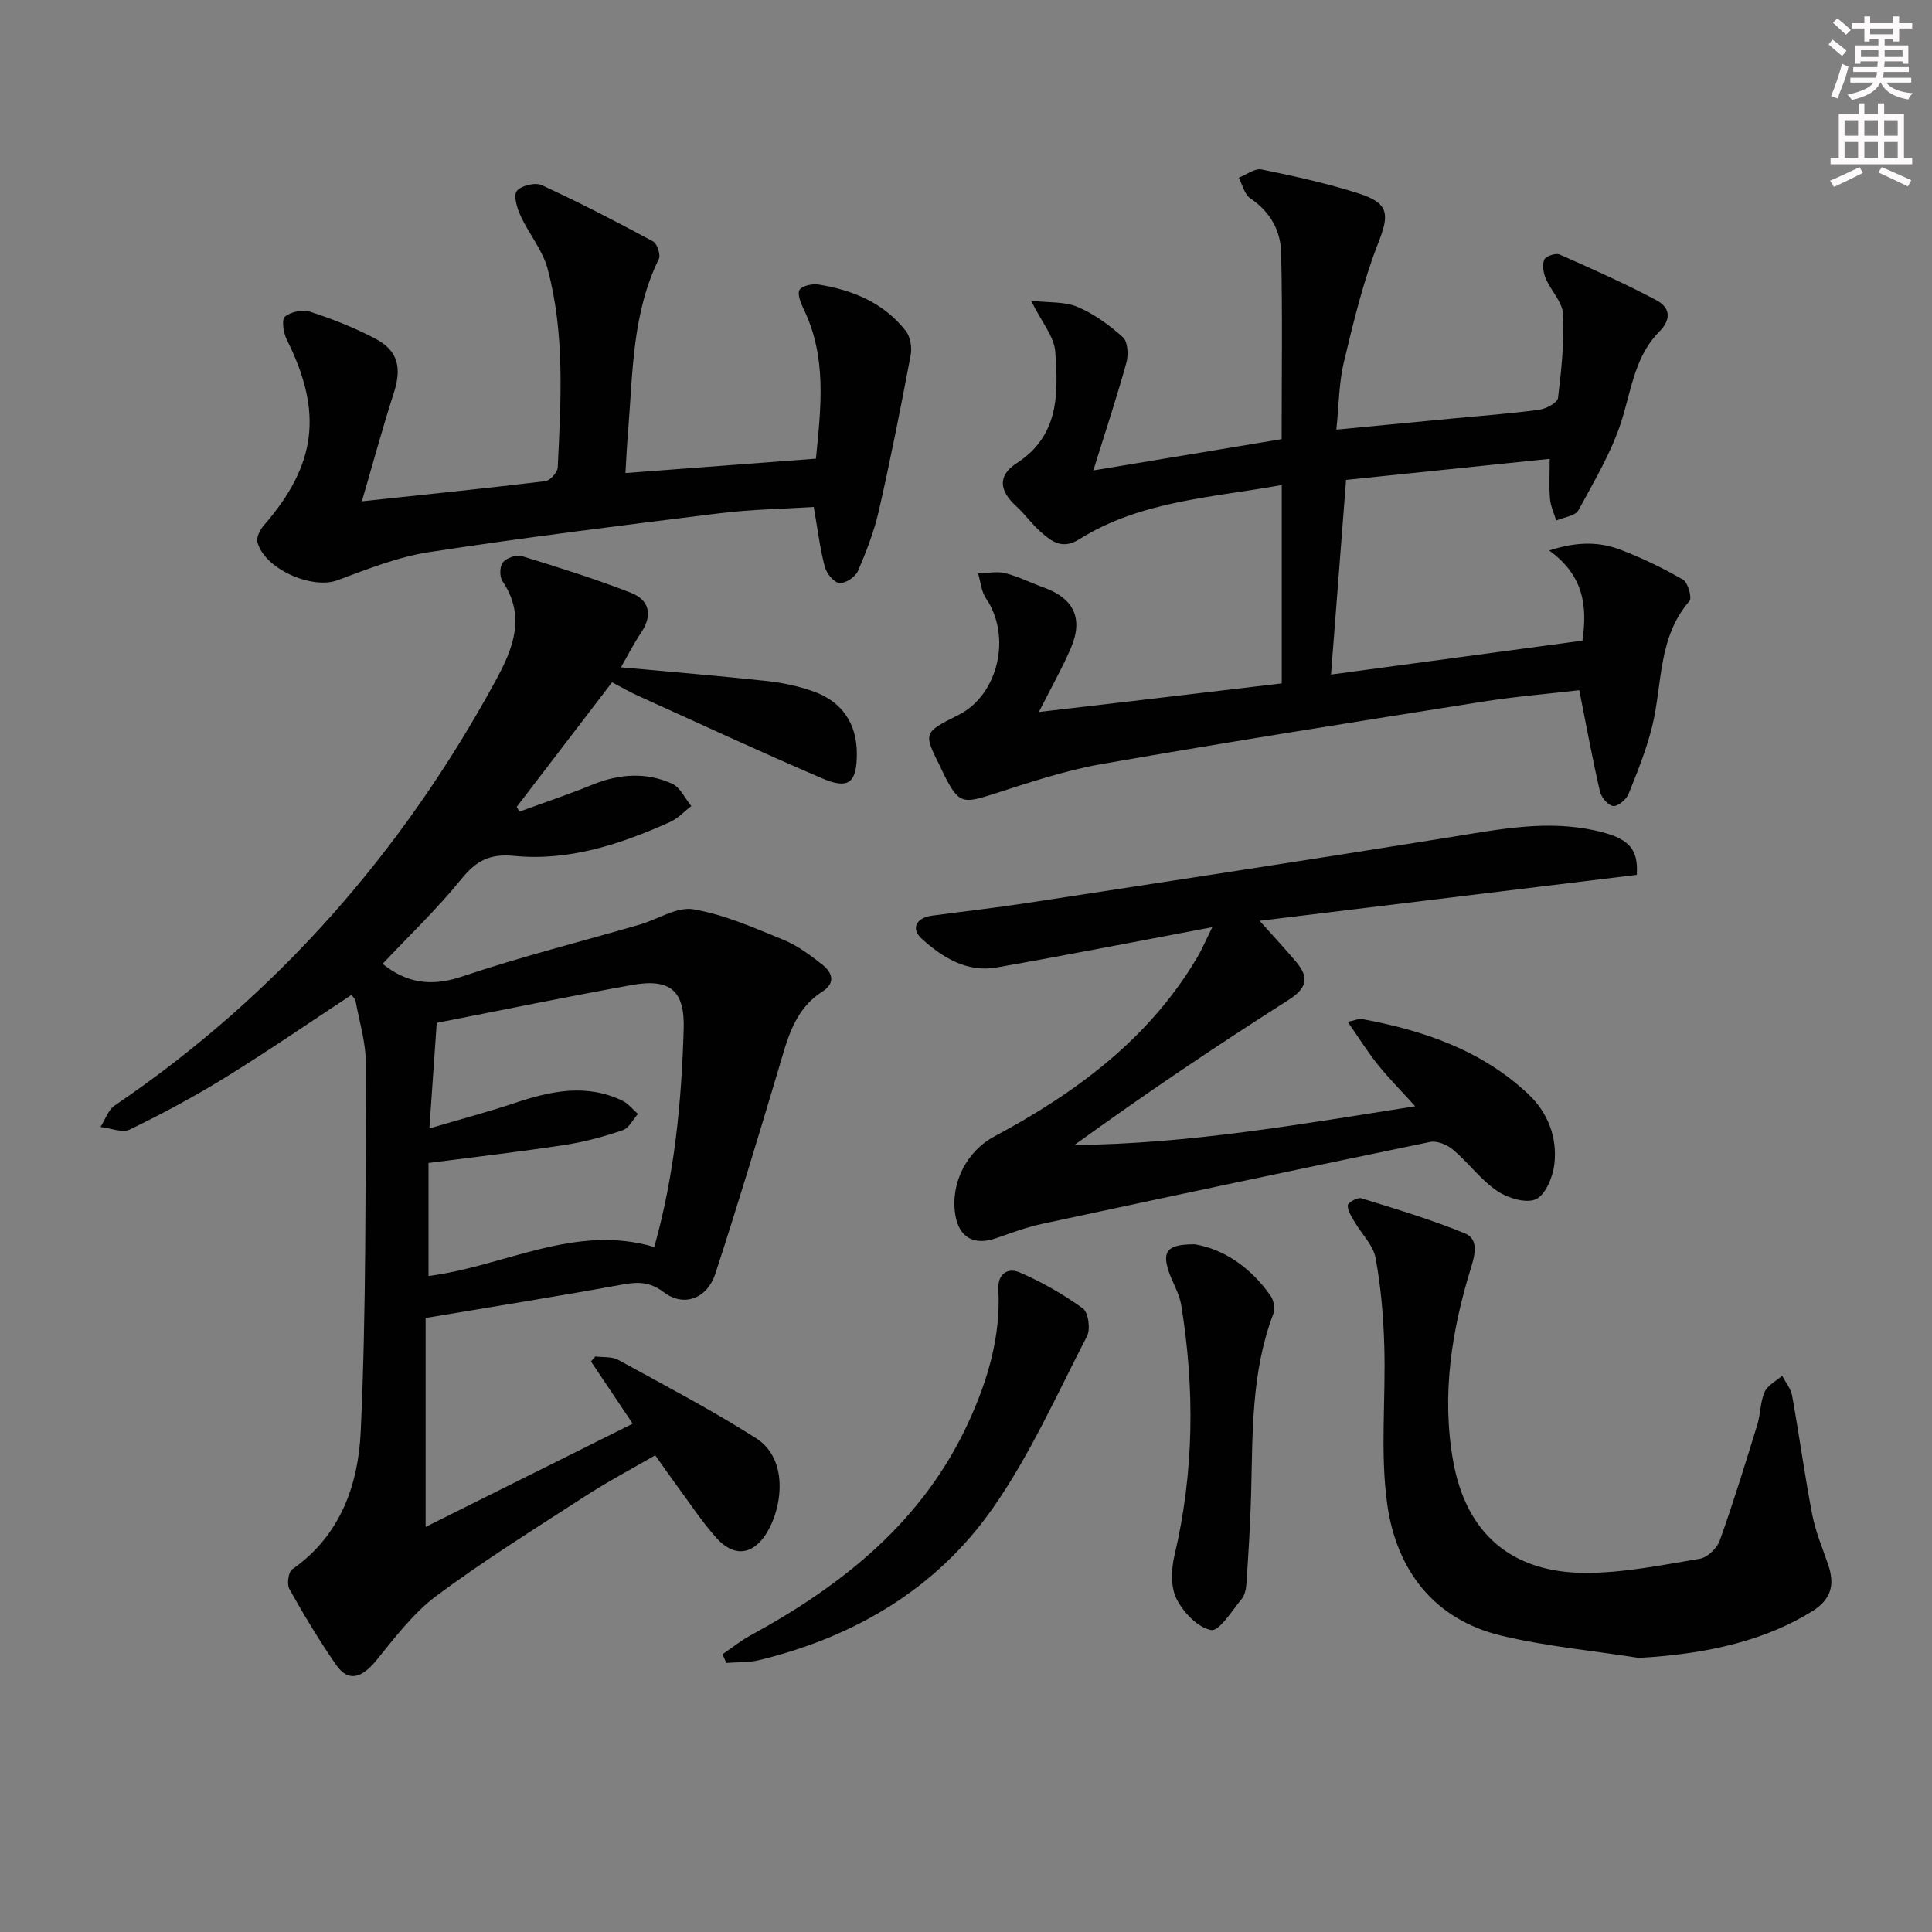 <svg enable-background="new 0 0 400 400" viewBox="0 0 400 400" xmlns="http://www.w3.org/2000/svg"><rect x="0" y="0" width="400" height="400" fill="#808080" stroke="none"/><g fill="#010102"><path d="m128.56 138.16c10.35.95 20.23 1.76 30.08 2.82 3.27.35 6.58 1.05 9.68 2.14 6.04 2.12 9.06 6.68 9.08 12.89.01 6.04-1.66 7.51-7.18 5.14-12.8-5.49-25.43-11.35-38.12-17.1-1.8-.81-3.51-1.81-5.38-2.79-6.71 8.77-13.23 17.28-19.74 25.8.19.33.38.65.57.98 5.06-1.86 10.18-3.57 15.17-5.6 5.51-2.24 11.05-2.61 16.43-.19 1.68.76 2.67 3.04 3.97 4.63-1.45 1.12-2.75 2.57-4.38 3.3-10.25 4.61-20.93 8.14-32.26 7.03-5.22-.51-7.94 1.06-11.03 4.87-5 6.17-10.79 11.69-16.24 17.47 4.94 3.98 10.07 4.79 16.46 2.63 12.09-4.08 24.5-7.19 36.77-10.75 3.75-1.09 7.72-3.76 11.15-3.17 6.4 1.1 12.57 3.85 18.66 6.34 2.87 1.17 5.49 3.14 7.96 5.08 2.08 1.64 2.92 3.79.01 5.65-5.88 3.76-7.23 9.99-9.05 16.07-4.22 14.13-8.48 28.26-13.06 42.28-1.72 5.25-6.57 6.98-10.66 3.87-2.9-2.21-5.43-2.18-8.7-1.58-13.2 2.41-26.46 4.52-40.63 6.9v43.26c14.01-6.98 28.3-14.11 42.87-21.37-3.01-4.5-5.83-8.69-8.64-12.89.31-.34.61-.69.92-1.03 1.58.21 3.4-.01 4.71.7 9.59 5.26 19.3 10.35 28.52 16.2 7.81 4.95 4.92 17.21.87 21.45-3.23 3.38-6.59 1.99-9.1-.84-3.08-3.47-5.64-7.4-8.41-11.15-1.27-1.73-2.5-3.49-4.21-5.9-4.98 2.89-9.92 5.5-14.59 8.53-10.33 6.68-20.79 13.21-30.65 20.53-4.81 3.58-8.61 8.64-12.46 13.36-3.1 3.8-5.86 4.57-8.37.96-3.5-5.03-6.66-10.32-9.66-15.67-.56-1-.22-3.56.59-4.12 9.99-6.92 13.67-17.57 14.17-28.46 1.17-25.42.97-50.92 1.05-76.38.01-4.25-1.33-8.51-2.1-12.75-.08-.44-.51-.83-.84-1.33-8.75 5.76-17.34 11.67-26.2 17.14-6.36 3.93-12.98 7.47-19.7 10.74-1.57.76-4.03-.3-6.08-.52.96-1.51 1.57-3.52 2.93-4.44 33.59-22.82 59.54-52.44 78.9-88.01 3.64-6.69 6.28-13.29 1.38-20.58-.62-.92-.57-3.06.1-3.87.76-.92 2.77-1.65 3.88-1.31 7.62 2.34 15.24 4.73 22.65 7.62 3.71 1.45 4.55 4.53 2.14 8.16-1.55 2.29-2.8 4.77-4.23 7.26zm-39.84 126.02c15.8-2.02 30.33-10.89 46.74-6 4.24-15.1 5.64-30.07 6.09-45.14.24-7.94-2.79-10.54-10.76-9.1-13.48 2.43-26.9 5.2-40.37 7.83-.49 7.03-.98 14.08-1.52 21.86 6.35-1.88 12.09-3.4 17.71-5.28 7.41-2.48 14.78-4.06 22.25-.46 1.23.59 2.15 1.81 3.22 2.74-1.04 1.16-1.87 2.94-3.15 3.37-3.91 1.32-7.95 2.43-12.03 3.05-9.29 1.42-18.64 2.49-28.18 3.73z"/><path d="m265.37 141.49c0-13.75 0-27.02 0-41.07-14.52 2.62-29.19 3.26-41.92 11.22-3.48 2.18-5.64.53-7.9-1.44-1.86-1.63-3.32-3.72-5.15-5.39-3.52-3.21-3.9-6.33.09-8.91 8.86-5.72 8.6-14.46 7.99-23.08-.22-3.13-2.8-6.1-5-10.55 3.68.42 6.94.14 9.61 1.27 3.42 1.45 6.61 3.77 9.39 6.28 1.03.93 1.18 3.63.73 5.25-1.91 6.95-4.19 13.8-6.85 22.33 13.91-2.31 26.37-4.38 38.99-6.48 0-13.32.19-25.95-.1-38.57-.1-4.6-2.26-8.53-6.38-11.28-1.22-.81-1.63-2.83-2.4-4.29 1.59-.61 3.34-1.98 4.75-1.69 6.81 1.39 13.65 2.89 20.26 5.02 6.21 2.01 6.13 4.43 3.88 10.17-3.12 7.95-5.13 16.37-7.13 24.7-1.03 4.3-1.02 8.84-1.55 13.97 8.41-.8 16.26-1.56 24.12-2.31 5.95-.57 11.92-1 17.84-1.8 1.45-.2 3.81-1.45 3.93-2.45.71-5.75 1.3-11.59 1.04-17.35-.11-2.5-2.51-4.85-3.58-7.38-.5-1.18-.76-2.83-.3-3.92.3-.71 2.37-1.4 3.18-1.04 6.76 2.98 13.53 6 20.05 9.47 2.63 1.4 3.3 3.75.57 6.5-4.89 4.91-5.72 11.61-7.65 17.96-2.02 6.65-5.73 12.83-9.08 19.01-.64 1.19-3.02 1.44-4.6 2.13-.45-1.5-1.17-2.98-1.29-4.51-.22-2.61-.06-5.25-.06-8.26-14.37 1.49-28.2 2.91-42.16 4.36-1.03 13.26-2.06 26.58-3.12 40.3 17.22-2.32 34.53-4.65 52.05-7.02 1.06-7.1.29-13.5-6.88-18.67 5.85-1.9 10.41-1.81 14.77-.15 4.47 1.7 8.82 3.81 12.95 6.2 1.02.59 1.9 3.77 1.32 4.43-6.56 7.53-5.56 17.16-7.71 25.91-1.18 4.8-3.05 9.45-4.91 14.04-.46 1.14-2.17 2.58-3.18 2.48-1.02-.1-2.45-1.78-2.73-3-1.55-6.74-2.8-13.56-4.28-20.98-6.44.75-13.35 1.32-20.17 2.4-26.21 4.16-52.42 8.29-78.56 12.86-7.63 1.33-15.09 3.82-22.49 6.21-6.51 2.1-7.28 2.03-10.39-4.16-.22-.45-.41-.91-.64-1.36-3.58-7.17-3.58-7.16 3.71-10.82 8.28-4.15 11.06-16.31 5.7-24.16-.97-1.42-1.1-3.41-1.62-5.14 1.86-.05 3.82-.5 5.57-.07 2.72.67 5.27 1.99 7.93 2.94 6.38 2.29 8.36 6.48 5.64 12.73-1.77 4.06-3.96 7.94-6.56 13.08 17.36-2.01 33.57-3.94 50.28-5.92z"/><path d="m260.79 190.64c3.02 3.39 5.4 5.92 7.63 8.59 2.75 3.29 2.07 5.44-1.73 7.85-14.97 9.53-29.7 19.45-44.24 29.98 23.71-.22 46.75-4.29 70.55-8.02-2.96-3.27-5.52-5.85-7.78-8.67-2.11-2.64-3.9-5.53-6.18-8.8 1.69-.37 2.34-.71 2.91-.6 12.75 2.36 24.77 6.44 34.44 15.53 4.07 3.82 6.03 8.92 5.44 14.41-.29 2.67-1.78 6.39-3.81 7.36-2.02.96-5.88-.22-8.08-1.72-3.39-2.3-5.92-5.83-9.09-8.51-1.21-1.03-3.32-1.91-4.76-1.61-26.81 5.53-53.58 11.21-80.34 16.96-3.23.69-6.37 1.87-9.5 2.96-4.62 1.61-7.74-.15-8.48-4.93-1-6.43 2.34-13.05 8.06-16.11 16.95-9.08 32.09-20.23 42.09-37.17.96-1.63 1.7-3.39 3.08-6.18-15.72 2.96-30.15 5.79-44.64 8.34-6.21 1.1-11.28-2.09-15.56-5.98-2.24-2.04-1.11-4.31 2.14-4.74 6.58-.89 13.18-1.62 19.74-2.63 29.35-4.5 58.7-8.96 88.01-13.69 9.87-1.59 19.61-3.53 29.63-1.3 6.66 1.48 8.94 3.55 8.56 9.17-25.66 3.12-51.46 6.26-78.09 9.51z"/><path d="m129.49 97.94c13.28-1.01 25.99-1.97 39.44-2.98 1.03-10.57 2.33-20.96-2.57-31.02-.6-1.23-1.34-3.21-.8-3.96.63-.88 2.68-1.27 3.98-1.06 7.05 1.14 13.46 3.8 17.99 9.59.95 1.21 1.31 3.42 1.02 4.99-2.02 10.73-4.14 21.45-6.56 32.1-.98 4.33-2.6 8.56-4.37 12.64-.53 1.23-2.63 2.61-3.84 2.47-1.16-.13-2.67-2.01-3.02-3.38-1-3.83-1.48-7.79-2.28-12.37-6.3.4-12.91.49-19.44 1.3-20.09 2.49-40.19 4.98-60.2 8.05-6.48.99-12.78 3.53-18.99 5.83-5.31 1.96-15.24-2.42-16.56-7.97-.23-.98.55-2.5 1.32-3.38 10.95-12.6 12.27-23.45 4.77-38.46-.7-1.4-1.12-4.16-.39-4.77 1.23-1.02 3.69-1.52 5.24-1.01 4.57 1.48 9.09 3.27 13.34 5.49 4.87 2.53 5.66 6.06 3.95 11.37-2.31 7.15-4.27 14.42-6.6 22.38 13.63-1.46 25.82-2.7 37.98-4.17.99-.12 2.52-1.81 2.57-2.83.66-13.8 1.52-27.67-2.11-41.19-1.04-3.86-3.87-7.2-5.58-10.92-.73-1.59-1.53-4.19-.78-5.14.89-1.12 3.81-1.83 5.15-1.21 7.82 3.6 15.48 7.56 23.06 11.65.85.46 1.61 2.79 1.19 3.65-5.52 11.26-5.37 23.49-6.35 35.53-.24 2.73-.36 5.48-.56 8.78z"/><path d="m339.27 343.25c-9.48-1.49-19.1-2.38-28.41-4.6-14.06-3.36-21.75-13.67-23.65-27.22-1.5-10.73-.28-21.83-.61-32.76-.18-6.11-.69-12.27-1.81-18.26-.5-2.66-2.9-4.95-4.35-7.46-.63-1.08-1.45-2.3-1.39-3.41.03-.57 2.02-1.69 2.78-1.46 7.21 2.24 14.48 4.41 21.45 7.27 2.77 1.13 2.21 4.1 1.32 6.98-4.08 13.13-6.19 26.62-3.72 40.28 2.72 14.99 12.17 23.03 27.42 23.04 7.88 0 15.79-1.62 23.62-2.93 1.58-.26 3.56-2.16 4.13-3.74 2.83-7.92 5.31-15.97 7.79-24.02.68-2.21.59-4.7 1.51-6.77.61-1.38 2.38-2.26 3.63-3.36.71 1.37 1.8 2.68 2.06 4.13 1.47 8.15 2.58 16.37 4.14 24.5.68 3.55 2.11 6.97 3.3 10.41 1.42 4.12.77 7.2-3.28 9.72-9.26 5.77-20.98 8.85-35.93 9.66z"/><path d="m149.58 342.5c1.91-1.3 3.73-2.78 5.75-3.88 19.23-10.48 35.8-23.7 45.2-44.19 3.98-8.67 6.68-17.74 6.17-27.44-.18-3.47 2.15-4.52 4.31-3.59 4.63 1.99 9.1 4.54 13.18 7.49 1.14.82 1.62 4.3.86 5.76-6.23 12.05-11.81 24.63-19.55 35.67-11.67 16.65-28.56 26.57-48.32 31.39-2.18.53-4.53.4-6.8.58-.26-.59-.53-1.19-.8-1.79z"/><path d="m247.37 257.62c5.91.97 11.56 4.72 15.71 10.69.65.94.95 2.67.55 3.71-4.61 12.1-4.27 24.76-4.6 37.37-.16 6.13-.56 12.25-.96 18.37-.07 1.13-.32 2.48-1 3.3-2 2.41-4.64 6.72-6.32 6.42-2.76-.5-5.76-3.66-7.16-6.45-1.24-2.47-1.11-6.12-.43-8.98 4.07-17.24 4.22-34.53 1.39-51.91-.39-2.4-1.83-4.61-2.6-6.96-1.35-4.15-.27-5.58 5.42-5.56z"/></g><path d="m378.6 9.2.8-1c.9.7 1.9 1.4 2.9 2.3l-.9 1.1c-1.1-.9-2-1.7-2.8-2.4zm.5 10.7c.9-2.1 1.6-4.3 2.3-6.7.4.2.8.4 1.3.6-.7 3.1-1.5 4.3-2.2 6.6zm.4-15.2.9-.9c1 .8 2 1.6 2.8 2.4l-1 1c-1-.9-1.9-1.8-2.7-2.5zm12.5-1.3h1.2v1.4h2.7v1.1h-2.7v2.7h-1.2v-.5h-1.8v1.3h4.9v3.8h-1.2v-.5h-3.7c0 .4-.1.9-.1 1.2h5.1v1h-5.2c0 .5-.1.9-.3 1.2h6v1h-5.2c1.1 1.3 2.9 2 5.5 2.2-.4.4-.7.8-.9 1.3-2.9-.5-4.8-1.6-5.7-3.5h-.1c-.8 1.7-2.7 2.9-5.9 3.6-.2-.4-.6-.8-.9-1.1 2.8-.6 4.6-1.4 5.4-2.5h-4.8v-1h5.3c.1-.3.2-.7.2-1.2h-4.9v-1h5c0-.4 0-.8.1-1.2h-3.6v.5h-1.2v-3.8h4.9v-1.3h-1.8v.5h-1.1v-2.7h-2.6v-1.1h2.6v-1.4h1.2v1.4h4.7v-1.4zm-6.7 8.4h3.6c0-.4 0-.9 0-1.4h-3.6zm1.9-4.7h4.7v-1.2h-4.7zm6.7 3.3h-3.7v1.4h3.7z" fill="#fcfafa"/><path d="m384.7 21.4h1.3v2.2h2.8v-2.2h1.3v2.2h4.1v9.1h1.7v1.3h-16.9v-1.3h1.7v-9.1h4.1v-2.2zm.3 13.2.7 1.2c-1.8.9-3.8 1.9-6 2.9-.2-.4-.5-.8-.8-1.3 2.4-1 4.4-2 6.1-2.8zm-3.1-6.5h2.8v-3.2h-2.8zm0 4.6h2.8v-3.3h-2.8v3.2zm4.1-4.6h2.8v-3.2h-2.8zm0 4.6h2.8v-3.3h-2.8zm3.6 1.9c2.1.9 4.1 1.8 6.1 2.7l-.7 1.3c-2.2-1.1-4.2-2-6.1-2.9zm3.3-9.7h-2.8v3.2h2.8zm-2.8 7.8h2.8v-3.3h-2.8z" fill="#fcfafa"/></svg>